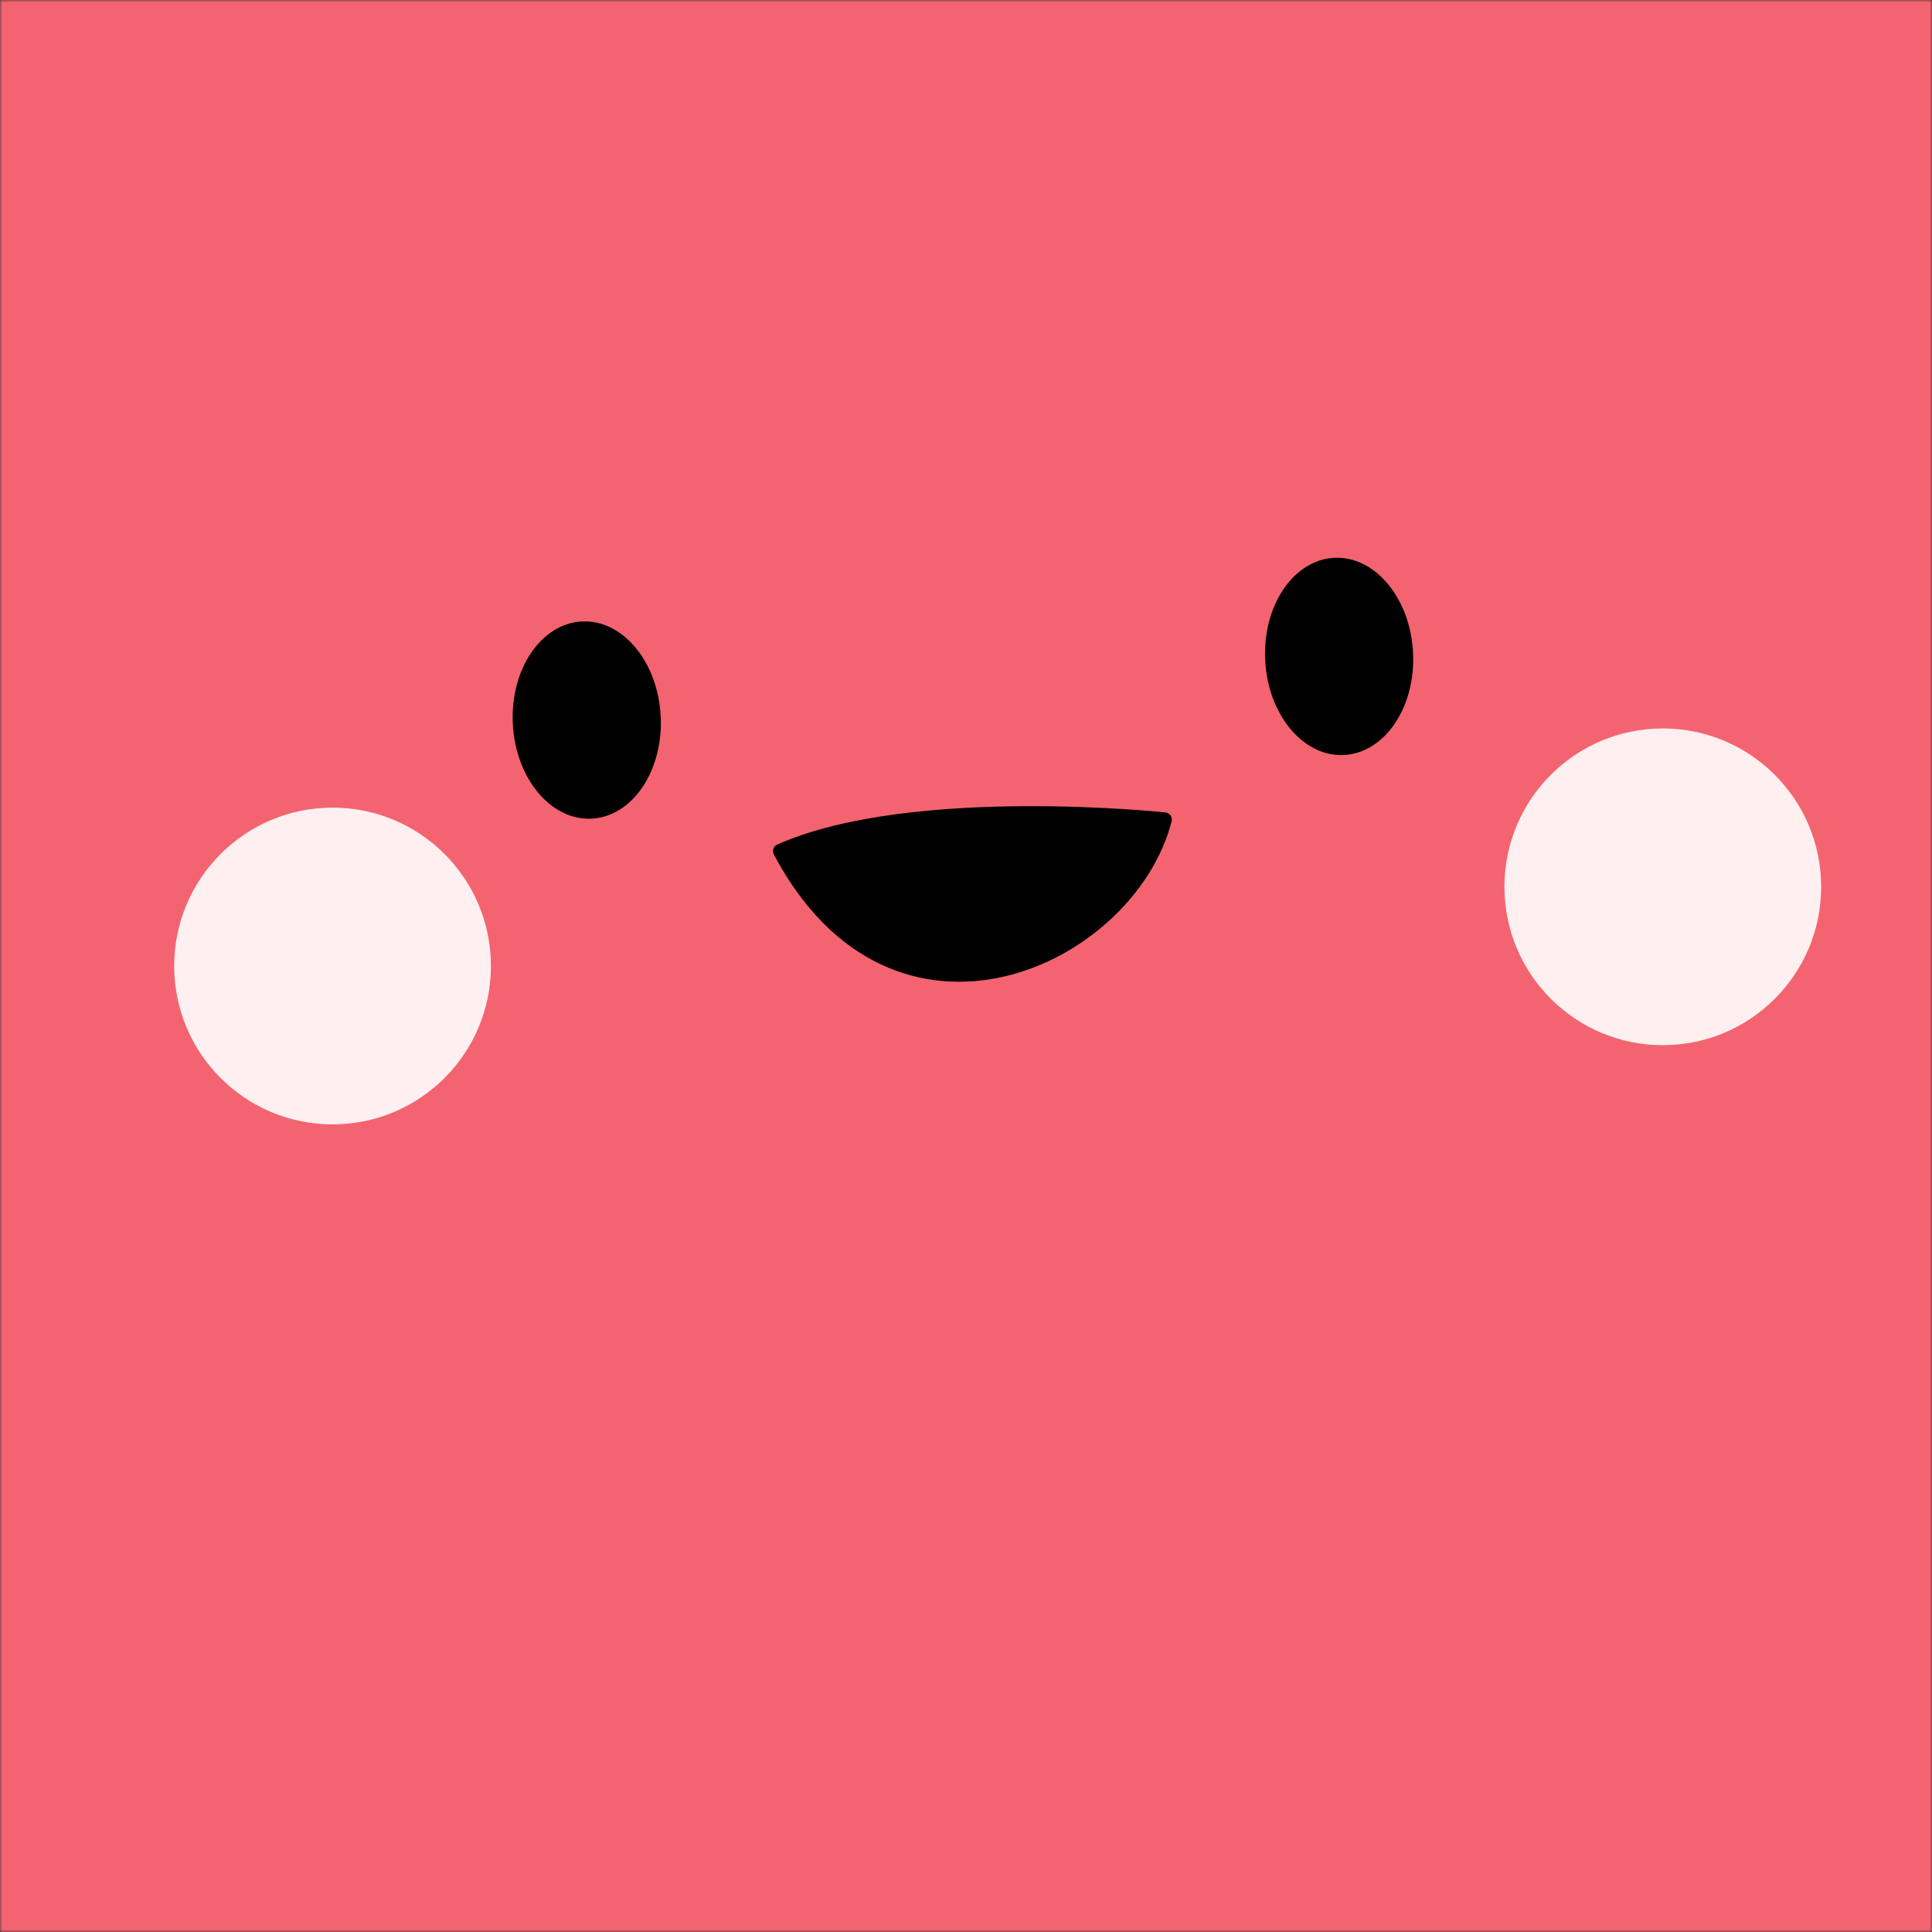 <svg width="400" height="400" viewBox="0 0 400 400" fill="none" xmlns="http://www.w3.org/2000/svg">
<rect x="0" y="0" width="400" height="400" fill="#333333" stroke="none"/>
<g clip-path="url(#clip0_906_454)">
<mask id="mask0_906_454" style="mask-type:luminance" maskUnits="userSpaceOnUse" x="0" y="0" width="400" height="400">
<path d="M400 0H0V400H400V0Z" fill="white"/>
</mask>
<g mask="url(#mask0_906_454)">
<path d="M400 0H0V400H400V0Z" fill="#F46470"/>
<mask id="mask1_906_454" style="mask-type:luminance" maskUnits="userSpaceOnUse" x="0" y="0" width="400" height="400">
<path d="M400 0H0V400H400V0Z" fill="white"/>
</mask>
<g mask="url(#mask1_906_454)">
<path d="M136.793 148.346C136.253 137.07 128.959 128.258 120.503 128.664C112.046 129.069 105.629 138.538 106.169 149.813C106.71 161.089 114.003 169.901 122.46 169.495C130.916 169.09 137.334 159.621 136.793 148.346Z" fill="black"/>
<path d="M292.56 135.17C292.019 123.895 284.726 115.083 276.269 115.488C267.813 115.893 261.396 125.362 261.936 136.638C262.476 147.913 269.77 156.725 278.227 156.32C286.683 155.914 293.1 146.446 292.56 135.17Z" fill="black"/>
<path d="M285.183 141.233C284.888 135.104 280.924 130.314 276.327 130.534C271.729 130.754 268.241 135.902 268.535 142.031C268.829 148.161 272.793 152.951 277.39 152.731C281.988 152.51 285.476 147.363 285.183 141.233Z" fill="black"/>
</g>
<path d="M161.545 176.214C188.945 164.108 241.119 169.695 241.119 169.695C233.631 198.658 185.437 221.336 161.545 176.214Z" fill="black" stroke="black" stroke-width="3" stroke-linejoin="round"/>
<path d="M344.262 216.393C362.37 216.393 377.049 201.714 377.049 183.607C377.049 165.499 362.37 150.82 344.262 150.82C326.155 150.82 311.475 165.499 311.475 183.607C311.475 201.714 326.155 216.393 344.262 216.393Z" fill="#FEF0F1"/>
<path d="M68.852 232.787C86.96 232.787 101.639 218.108 101.639 200C101.639 181.892 86.96 167.213 68.852 167.213C50.745 167.213 36.066 181.892 36.066 200C36.066 218.108 50.745 232.787 68.852 232.787Z" fill="#FEF0F1"/>
</g>
</g>
<defs>
<clipPath id="clip0_906_454">
<rect width="400" height="400" fill="white"/>
</clipPath>
</defs>
</svg>
